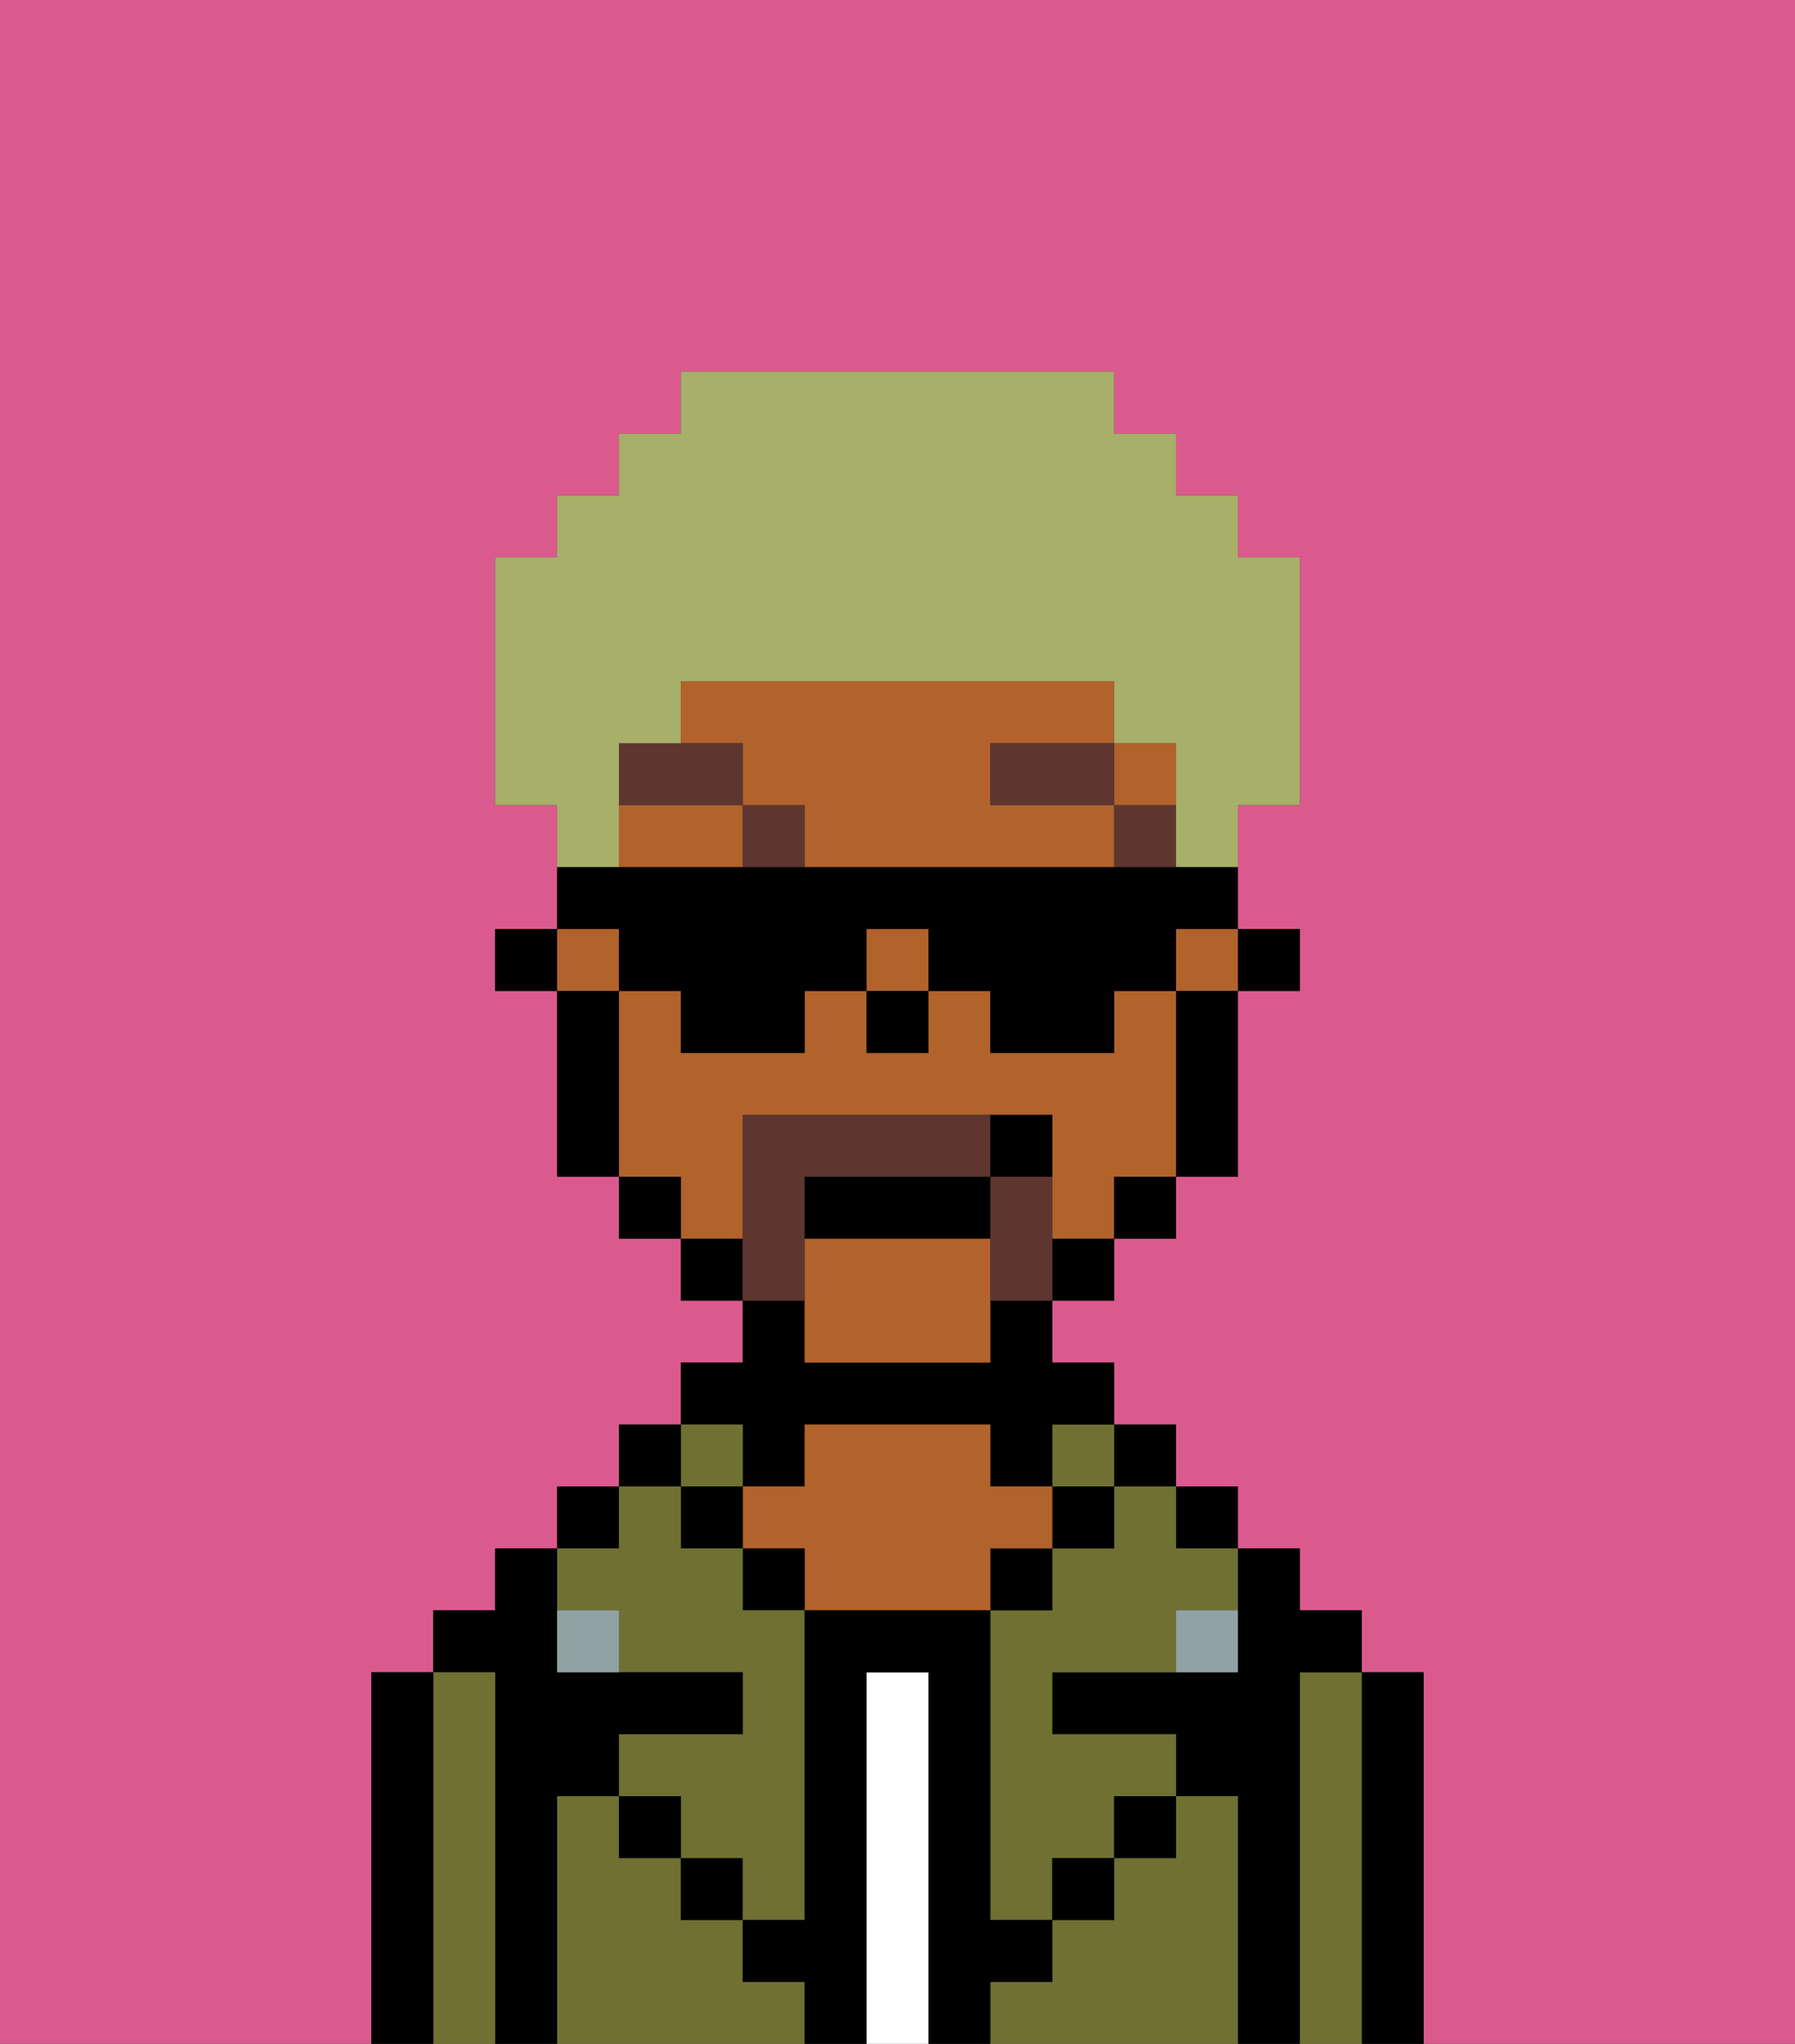 <svg xmlns="http://www.w3.org/2000/svg" viewBox="0 0 29 33"><rect x="0" y="0" width="29" height="33" fill="#333333" stroke="none"/><defs><style>polygon,rect,path{shape-rendering:crispedges;}.fb54-1{fill:#db5a8e;}.fb54-2{fill:#000000;}.fb54-3{fill:#6f7032;}.fb54-4{fill:#ffffff;}.fb54-5{fill:#b2622b;}.fb54-6{fill:#90a2a3;}.fb54-7{fill:#5e362f;}.fb54-8{fill:#5e362f;}.fb54-9{fill:#a7af69;}</style></defs><path class="fb54-1" d="M0,33H6V27H7V26H8V25H9V24h1V23h1V22h1V21H11V20H10V19H9V16H8V15H9V13H8V9H9V8h1V7h1V6h7V7h1V8h1V9h1v4H20v2h1v1H20v3H19v1H18v1H17v1h1v1h1v1h1v1h1v1h1v1h1v6h6V0H0Z"/><path class="fb54-2" d="M23,27H22v6h1V27Z"/><path class="fb54-3" d="M22,27H21v6h1V27Z"/><path class="fb54-2" d="M21,27h1V26H21V25H20v2H17v1h2v1h1v4h1V27Z"/><rect class="fb54-2" x="19" y="24" width="1" height="1"/><path class="fb54-3" d="M20,29H19v1H18v1H17v1H16v1h4V29Z"/><rect class="fb54-2" x="18" y="23" width="1" height="1"/><path class="fb54-3" d="M18,25H17v1H16v5h1V30h1V29h1V28H17V27h2V26h1V25H19V24H18Z"/><rect class="fb54-3" x="17" y="23" width="1" height="1"/><rect class="fb54-2" x="17" y="24" width="1" height="1"/><rect class="fb54-2" x="18" y="29" width="1" height="1"/><rect class="fb54-2" x="16" y="25" width="1" height="1"/><path class="fb54-4" d="M15,27H14v6h1V27Z"/><path class="fb54-2" d="M12,24h1V23h3v1h1V23h1V22H17V21H16v1H13V21H12v1H11v1h1Z"/><path class="fb54-5" d="M17,25V24H16V23H13v1H12v1h1v1h3V25Z"/><rect class="fb54-2" x="12" y="25" width="1" height="1"/><path class="fb54-3" d="M12,32V31H11V30H10V29H9v4h4V32Z"/><rect class="fb54-3" x="11" y="23" width="1" height="1"/><rect class="fb54-2" x="11" y="24" width="1" height="1"/><rect class="fb54-2" x="11" y="30" width="1" height="1"/><rect class="fb54-2" x="10" y="23" width="1" height="1"/><rect class="fb54-2" x="9" y="24" width="1" height="1"/><path class="fb54-3" d="M10,26v1h2v1H10v1h1v1h1v1h1V26H12V25H11V24H10v1H9v1Z"/><path class="fb54-2" d="M9,29h1V28h2V27H9V25H8v1H7v1H8v6H9V29Z"/><path class="fb54-3" d="M8,27H7v6H8V27Z"/><path class="fb54-2" d="M7,27H6v6H7V27Z"/><rect class="fb54-2" x="10" y="29" width="1" height="1"/><rect class="fb54-2" x="17" y="30" width="1" height="1"/><path class="fb54-2" d="M17,32V31H16V26H13v5H12v1h1v1h1V27h1v6h1V32Z"/><path class="fb54-6" d="M9,26v1h1V26Z"/><path class="fb54-6" d="M19,27h1V26H19Z"/><rect class="fb54-2" x="20" y="15" width="1" height="1"/><rect class="fb54-5" x="9" y="15" width="1" height="1"/><path class="fb54-5" d="M13,20v2h3V20Z"/><path class="fb54-5" d="M12,19V18h5v2h1V19h1V16H18v1H16V16H15v1H14V16H13v1H11V16H10v3h1v1h1Z"/><path class="fb54-5" d="M16,13V12h2V11H11v1h1v1h1v1h5V13Z"/><rect class="fb54-5" x="19" y="15" width="1" height="1"/><rect class="fb54-5" x="14" y="15" width="1" height="1"/><rect class="fb54-5" x="18" y="12" width="1" height="1"/><path class="fb54-5" d="M10,13v1h2V13Z"/><path class="fb54-2" d="M19,17v2h1V16H19Z"/><rect class="fb54-2" x="18" y="19" width="1" height="1"/><rect class="fb54-2" x="17" y="20" width="1" height="1"/><rect class="fb54-2" x="11" y="20" width="1" height="1"/><rect class="fb54-2" x="10" y="19" width="1" height="1"/><path class="fb54-2" d="M10,16H9v3h1V16Z"/><rect class="fb54-2" x="8" y="15" width="1" height="1"/><rect class="fb54-2" x="14" y="16" width="1" height="1"/><rect class="fb54-7" x="18" y="13" width="1" height="1"/><rect class="fb54-7" x="16" y="12" width="2" height="1"/><rect class="fb54-7" x="12" y="13" width="1" height="1"/><path class="fb54-7" d="M12,12H10v1h2Z"/><path class="fb54-8" d="M17,19H16v2h1V19Z"/><path class="fb54-8" d="M13,20V19h3V18H12v3h1Z"/><path class="fb54-2" d="M16,19H13v1h3Z"/><path class="fb54-2" d="M17,18H16v1h1Z"/><path class="fb54-9" d="M10,13V12h1V11h7v1h1v2h1V13h1V9H20V8H19V7H18V6H11V7H10V8H9V9H8v4H9v1h1Z"/><path class="fb54-2" d="M10,16h1v1h2V16h1V15h1v1h1v1h2V16h1V15h1V14H9v1h1Z"/></svg>